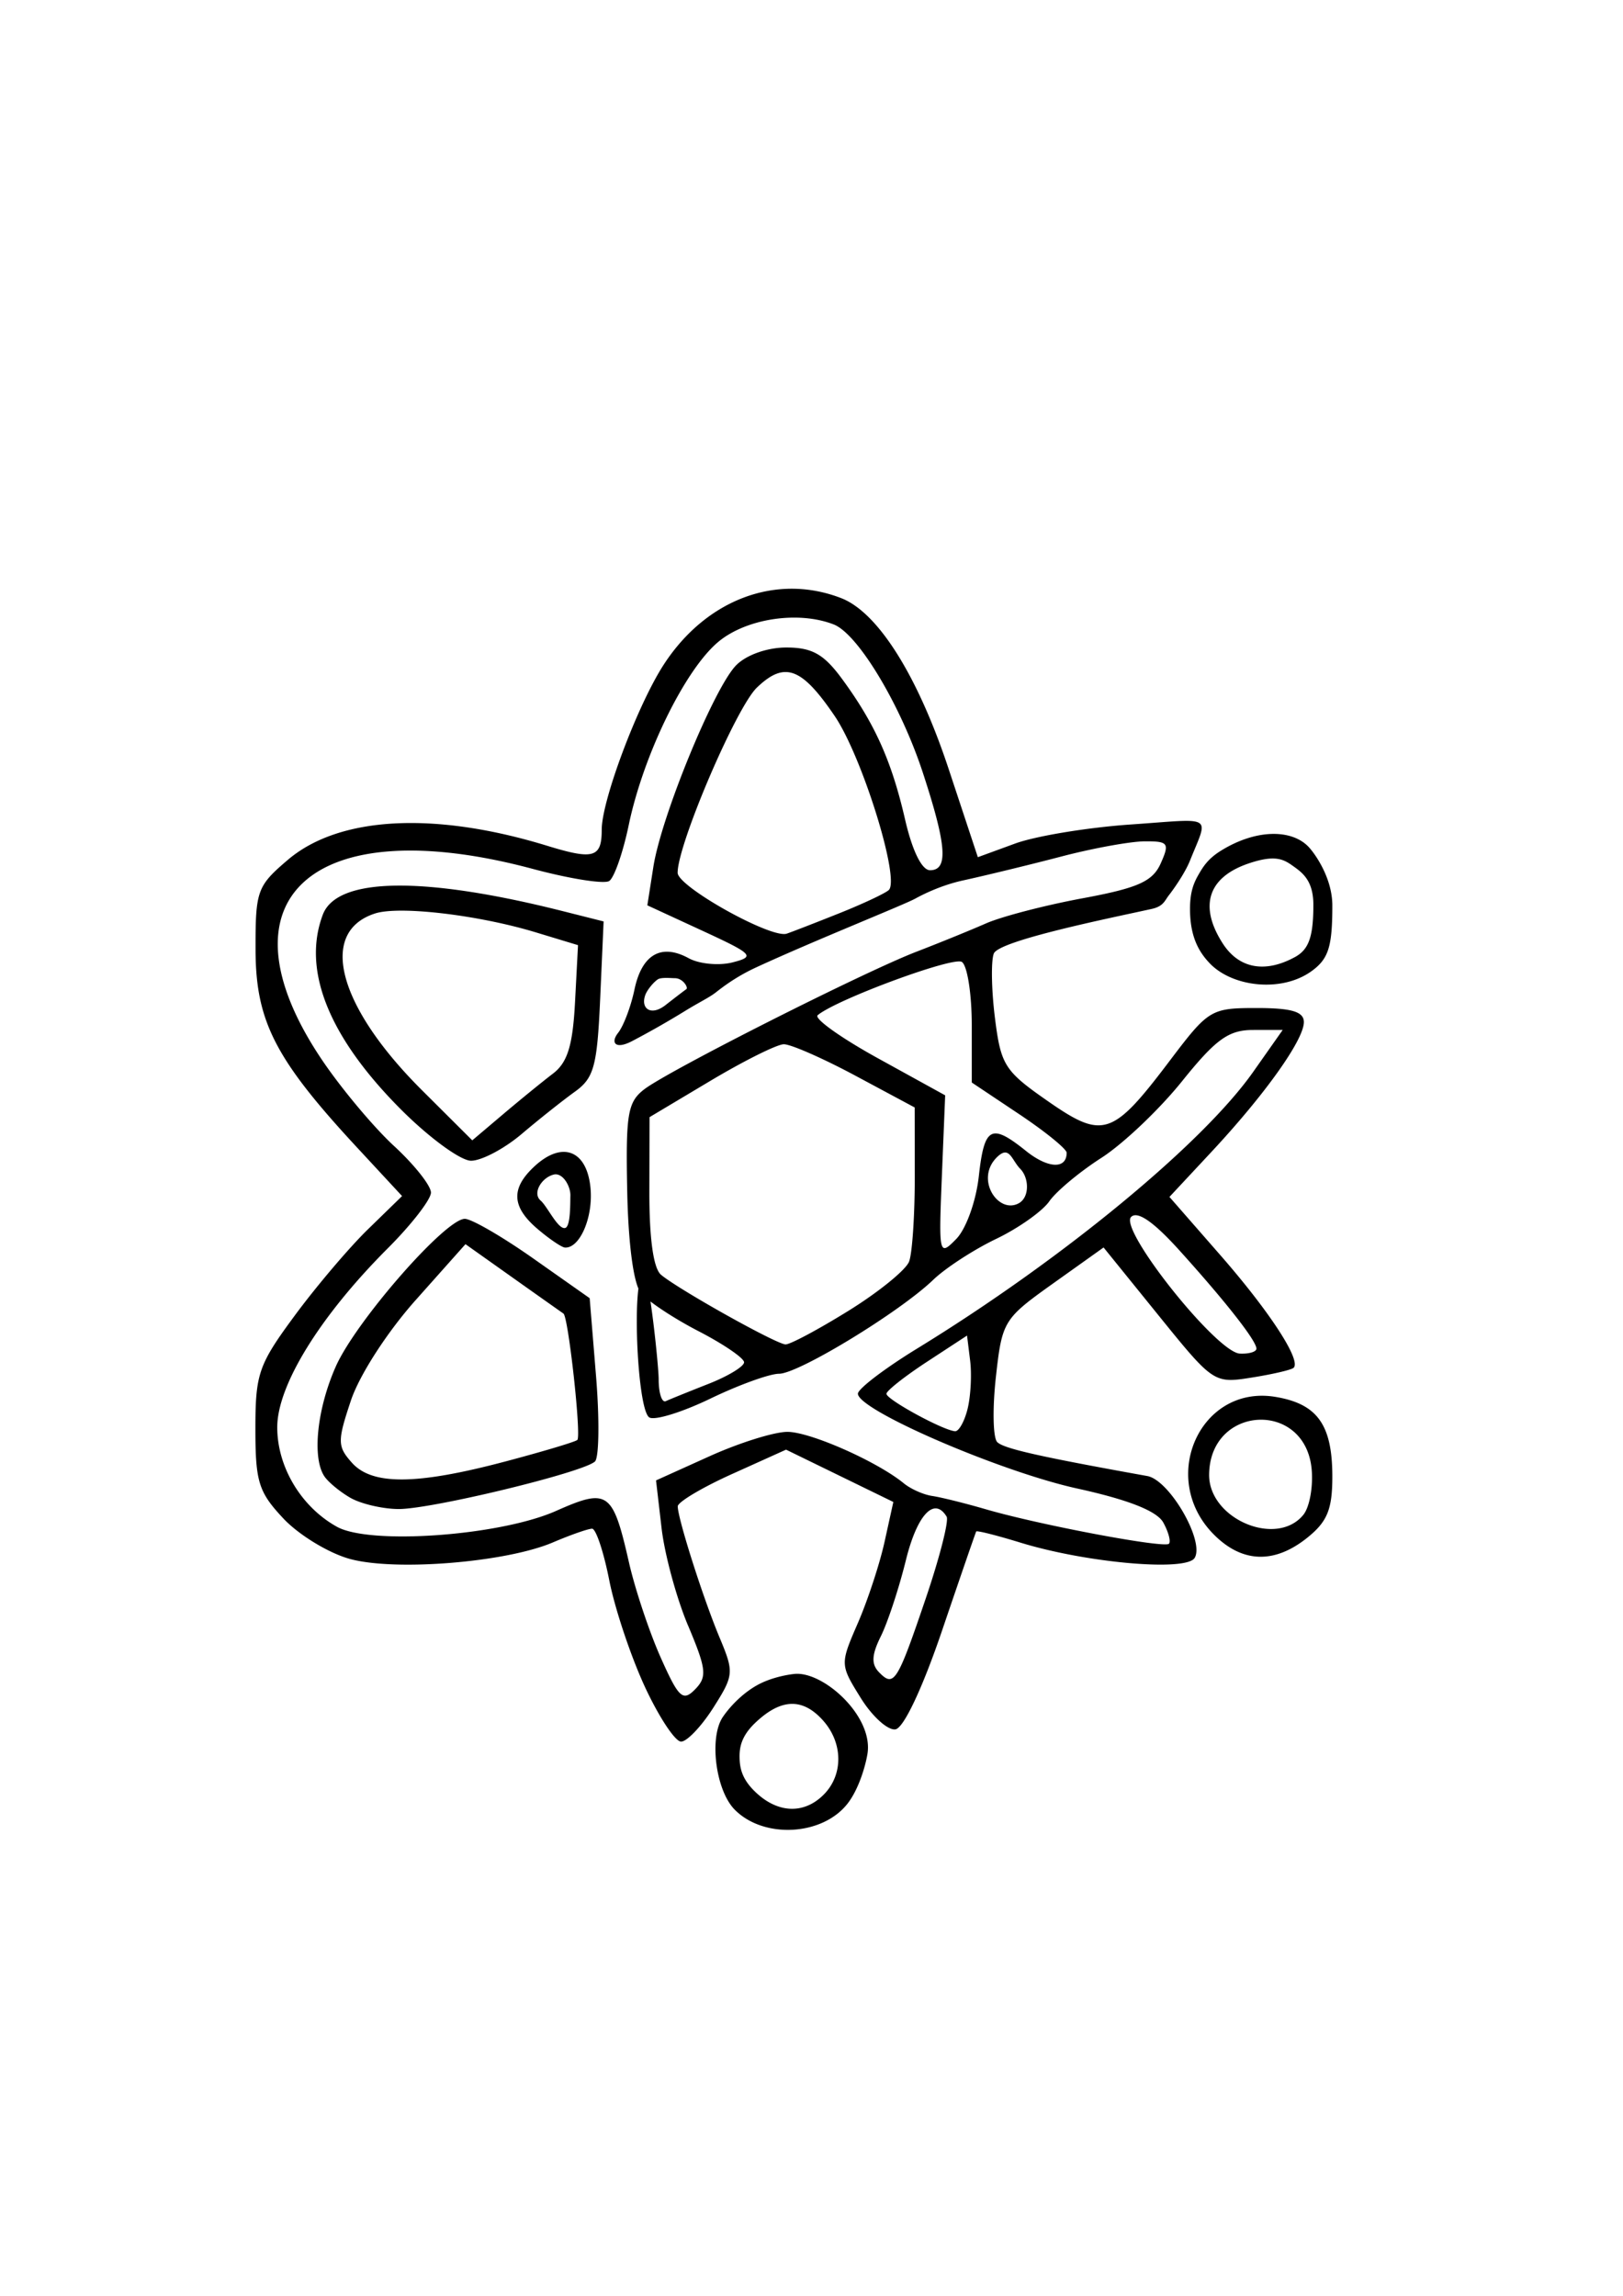 <svg xmlns="http://www.w3.org/2000/svg" xml:space="preserve" width="210mm" height="297mm" viewBox="0 0 210 297">
  <path d="M95.046 234.09c-2.453-2.503-3.317-9.328-1.516-11.974.868-1.276 2.463-3.008 4.43-4.107 1.691-.945 3.747-1.344 4.82-1.457 3.733-.393 10.293 5.484 9.454 10.382-.284 1.658-1.145 4.545-2.545 6.36-3.246 4.211-10.889 4.626-14.643.795zm11.575-1.969c2.502-2.553 2.458-6.633-.102-9.52-2.647-2.984-5.46-2.9-8.786.263-1.736 1.65-2.071 3.07-2.04 4.508.027 1.324.29 2.664 1.808 4.212 2.95 3.01 6.493 3.218 9.12.537zm-23.178-13.904c-1.813-3.906-3.887-10.107-4.61-13.78-.723-3.671-1.723-6.676-2.223-6.676-.5 0-2.78.799-5.07 1.775-6.065 2.585-20.4 3.75-26.28 2.135-2.73-.75-6.595-3.101-8.589-5.225-3.216-3.424-3.625-4.734-3.625-11.607 0-7.136.4-8.29 5.081-14.637 2.795-3.79 7.065-8.82 9.49-11.18l4.407-4.292-5.893-6.358c-10.518-11.348-13.04-16.265-13.064-25.47-.02-7.684.189-8.266 4.177-11.666 6.616-5.64 18.946-6.307 33.568-1.817 6.006 1.845 7.046 1.536 7.046-2.091 0-3.782 4.638-16.128 8.016-21.336 5.485-8.457 14.582-11.867 22.972-8.612 4.764 1.848 9.9 10.018 13.909 22.128l3.769 11.383 4.825-1.765c2.654-.971 9.383-2.08 14.954-2.465 10.877-.75 10.1-1.373 7.673 4.665-.66 1.642-2.124 3.71-2.722 4.475-.574.734-.701 1.445-2.254 1.788-5.24 1.158-19.776 4.08-20.415 5.777-.368.98-.3 4.73.153 8.336.764 6.093 1.245 6.85 6.802 10.72 7.192 5.009 8.397 4.612 15.822-5.208 5.01-6.625 5.314-6.809 11.247-6.809 4.512 0 6.099.473 6.099 1.818 0 2.304-5.042 9.38-11.995 16.832l-5.397 5.786 6.547 7.489c6.425 7.348 10.533 13.657 9.517 14.617-.282.267-2.724.836-5.425 1.264-4.874.773-4.963.715-12.037-8.027l-7.126-8.805-6.556 4.674c-6.391 4.558-6.577 4.861-7.379 12.097-.452 4.083-.373 7.867.177 8.41.85.84 5.449 1.879 19.416 4.388 2.871.516 7.441 8.421 6.125 10.594-1.081 1.786-13.963.655-22.536-1.977-3.065-.942-5.642-1.591-5.726-1.444-.085.146-2.068 5.901-4.409 12.787-2.548 7.499-4.972 12.637-6.042 12.81-.983.159-3.002-1.665-4.486-4.053-2.69-4.329-2.69-4.36-.378-9.693 1.275-2.943 2.83-7.672 3.455-10.509l1.136-5.159-6.94-3.384-6.941-3.385-7.015 3.165c-3.858 1.741-7.008 3.62-7 4.174.023 1.649 3.3 11.927 5.415 16.975 1.885 4.5 1.852 4.873-.81 9.067-1.528 2.405-3.403 4.38-4.168 4.39-.765.01-2.875-3.182-4.688-7.089zm5.582-7.926c-1.489-3.532-3.03-9.201-3.424-12.6l-.717-6.177 6.957-3.14c3.827-1.727 8.345-3.14 10.041-3.14 2.948 0 11.604 3.826 15.058 6.656.9.737 2.558 1.475 3.683 1.638 1.125.164 4.256.941 6.957 1.728 6.966 2.028 23.074 5.06 23.667 4.454.274-.279-.052-1.512-.725-2.739-.82-1.494-4.496-2.949-11.128-4.405-9.983-2.191-28.388-10.145-28.388-12.268 0-.63 3.453-3.261 7.673-5.848 18.696-11.457 36.896-26.441 43.482-35.799l3.808-5.41-3.848.003c-3.155.003-4.808 1.198-9.18 6.637-2.931 3.649-7.627 8.107-10.435 9.908-2.807 1.8-5.839 4.33-6.736 5.62-.898 1.29-3.996 3.48-6.885 4.866-2.89 1.386-6.547 3.763-8.128 5.284-4.355 4.187-17.437 12.157-19.956 12.158-1.223 0-5.222 1.448-8.885 3.216-3.664 1.769-7.22 2.863-7.904 2.432-1.611-1.016-2.315-18.528-.703-18.528.675 0 1.917 11.832 1.917 13.612 0 1.78.415 3.045.921 2.812.507-.233 2.993-1.239 5.525-2.235 2.532-.996 4.604-2.252 4.604-2.791 0-.54-2.66-2.355-5.909-4.035-3.25-1.68-6.601-3.907-7.448-4.948-.938-1.154-1.627-6.298-1.764-13.186-.2-9.99.058-11.51 2.23-13.165 3.204-2.44 28.383-15.16 35.21-17.787 2.917-1.123 6.962-2.769 8.987-3.658 2.026-.89 7.652-2.352 12.502-3.25 7.16-1.328 9.06-2.176 10.102-4.51 1.17-2.619.984-2.874-2.066-2.856-1.842.01-6.665.885-10.716 1.944-4.051 1.06-9.822 2.463-12.823 3.12-3.001.657-5.507 1.988-6.155 2.347-1.437.795-13.154 5.46-20.616 8.91-2.723 1.26-4.51 2.698-5.217 3.244-.877.676-2.08 1.226-3.95 2.376a115.41 115.41 0 0 1-6.834 3.891c-2.196 1.157-2.841.222-1.836-1.05.708-.895 1.66-3.412 2.117-5.594.955-4.56 3.46-6.01 7.023-4.065 1.364.745 3.917.987 5.673.537 2.959-.757 2.671-1.058-3.917-4.1l-7.11-3.282.78-4.975c1.026-6.55 7.842-23.15 10.705-26.072 1.32-1.347 4.02-2.305 6.494-2.305 3.346 0 4.861.854 7.221 4.071 4.238 5.776 6.406 10.61 8.146 18.164.936 4.067 2.17 6.577 3.234 6.577 2.388 0 2.153-3.199-.925-12.597-2.882-8.796-8.39-17.966-11.533-19.196-4.626-1.811-11.445-.753-15.041 2.335-4.302 3.693-9.611 14.608-11.49 23.621-.74 3.555-1.877 6.809-2.525 7.231-.648.422-5.098-.282-9.89-1.566-28.568-7.653-41.308 3.916-27.25 24.743 2.49 3.687 6.674 8.685 9.301 11.106 2.627 2.422 4.775 5.132 4.775 6.024 0 .892-2.512 4.135-5.582 7.206-8.78 8.783-14.306 17.731-14.306 23.162 0 5.14 3.104 10.307 7.73 12.87 4.294 2.378 21.1 1.16 28.341-2.053 6.732-2.988 7.34-2.557 9.442 6.681.784 3.445 2.623 8.958 4.087 12.251 2.34 5.26 2.881 5.764 4.462 4.151 1.581-1.613 1.47-2.616-.907-8.257zm-43.702-16.532c-1.35-.781-2.86-2.032-3.357-2.78-1.606-2.422-.943-8.747 1.491-14.22 2.603-5.85 14.174-19.084 16.687-19.084.866 0 4.854 2.31 8.863 5.133l7.29 5.133.826 10.103c.454 5.558.39 10.517-.14 11.021-1.5 1.423-21.24 6.196-25.447 6.153-2.066-.018-4.862-.677-6.212-1.459zm20.061-4.692c4.957-1.313 9.153-2.572 9.326-2.797.509-.662-1.173-15.901-1.802-16.336a2214.51 2214.51 0 0 1-6.628-4.689l-6.053-4.292-6.455 7.247c-3.693 4.147-7.274 9.702-8.37 12.984-1.758 5.264-1.749 5.926.114 8.025 2.618 2.952 8.346 2.911 19.869-.142zm4.187-30.068c-3.385-2.881-3.502-5.264-.398-8.13 3.589-3.314 6.772-2.07 7.234 2.827.355 3.768-1.375 7.8-3.303 7.696-.424-.025-2.014-1.1-3.533-2.393zm4.232-4.324c.037-1.2-.988-3.017-2.156-2.725-1.582.396-2.795 2.416-1.698 3.358.867.745 2.265 3.804 3.186 3.547.705-.197.64-3.195.668-4.18zm-21.966-11.192c-9.31-9.348-12.767-17.982-10.07-25.151 1.823-4.85 12.967-5.02 30.995-.476l5.34 1.346-.445 10c-.39 8.742-.801 10.254-3.279 12.033-1.558 1.119-4.662 3.585-6.898 5.48-2.236 1.894-5.174 3.444-6.53 3.444-1.356 0-5.457-3.004-9.113-6.676zm19.716-4.598c1.878-1.433 2.555-3.63 2.85-9.246l.386-7.368-5.46-1.655c-7.451-2.26-17.667-3.459-20.805-2.443-7.369 2.386-4.821 12.002 6.05 22.838l6.533 6.51 3.991-3.378c2.195-1.859 5.1-4.225 6.455-5.258zm48.24 67.87c1.794-5.284 3.005-10.034 2.69-10.554-1.594-2.63-3.817-.253-5.269 5.632-.892 3.617-2.35 8.043-3.238 9.835-1.204 2.426-1.261 3.62-.227 4.677 1.928 1.967 2.345 1.305 6.044-9.59zm5.404-24.5c.403-1.64.552-4.443.33-6.23l-.402-3.248-5.21 3.41c-2.864 1.876-5.212 3.73-5.217 4.123-.01.73 7.258 4.7 8.869 4.844.493.043 1.227-1.26 1.63-2.9zm37.373-7.784c0-1.015-3.963-6.07-9.975-12.725-3.341-3.7-5.43-5.139-6.246-4.307-1.59 1.624 11.074 17.527 14.072 17.67 1.182.058 2.149-.23 2.149-.638zm-52.772-4.907c3.9-2.418 7.426-5.283 7.833-6.366.408-1.083.736-6.01.73-10.949l-.01-8.98-7.662-4.106c-4.215-2.259-8.39-4.09-9.28-4.071-.89.017-5.16 2.149-9.491 4.732l-7.874 4.698-.024 9.555c-.013 6.152.523 10.011 1.511 10.837 2.313 1.93 14.886 8.962 16.107 9.007.587.025 4.259-1.94 8.16-4.357zm16.85-17.385c.71-6.434 1.59-6.909 6.1-3.29 2.851 2.288 5.267 2.397 5.267.237 0-.487-2.762-2.731-6.138-4.986l-6.139-4.1v-7.394c0-4.066-.58-7.759-1.29-8.207-1.136-.716-16.248 4.871-18.652 6.896-.501.423 3.005 2.927 7.793 5.566l8.706 4.798-.427 10.46c-.416 10.197-.37 10.4 1.857 8.128 1.274-1.3 2.566-4.885 2.922-8.108zm5.366-.967c-1.146-1.17-1.395-3.134-3.048-1.48-2.833 2.834.198 7.368 2.84 5.937 1.44-.78 1.353-3.288.208-4.457zm-43.21-23.247c.282-.195-.43-1.42-1.483-1.42-.466 0-1.767-.145-2.213.155-.56.378-1.362 1.354-1.599 1.984-.673 1.79.713 2.819 2.608 1.337 1.197-.936 2.406-1.861 2.688-2.056zm19.746-9.8c3.039-1.213 5.936-2.568 6.438-3.012 1.52-1.34-3.427-17.281-6.991-22.53-4.284-6.307-6.479-7.108-10.062-3.673-2.679 2.567-10.256 20.266-10.256 23.955 0 1.8 12.109 8.556 14.119 7.878.675-.227 3.714-1.406 6.752-2.619zm48.44 80.28c-7.132-7.277-1.669-19.343 8.03-17.737 5.433.9 7.371 3.611 7.371 10.312 0 4.24-.65 5.828-3.235 7.903-4.29 3.444-8.484 3.28-12.167-.479zm11.652-2.481c.804-.989 1.286-3.653 1.07-5.922-.847-8.953-13.192-8.273-13.262.73-.047 5.721 8.724 9.455 12.192 5.192zm-12.055-71.285c-1.64-1.673-2.611-3.75-2.611-7.108 0-2.27.517-3.425 1.157-4.52.581-.993 1.199-1.975 2.833-2.992 4.475-2.784 9.075-2.825 11.303-.552.81.827 3.122 4.023 3.122 7.635 0 5.367-.499 6.925-2.728 8.518-3.833 2.74-10.112 2.044-13.076-.98zm10.974-.87c1.79-.978 2.375-2.641 2.375-6.756 0-3.162-1.44-4.17-2.618-5.011-1.238-.885-2.294-1.495-5.679-.367-5.325 1.775-6.559 5.503-3.433 10.37 2.088 3.252 5.464 3.888 9.355 1.763z" style="fill:#000;fill-opacity:1;stroke-width:4.687"/>
</svg>
